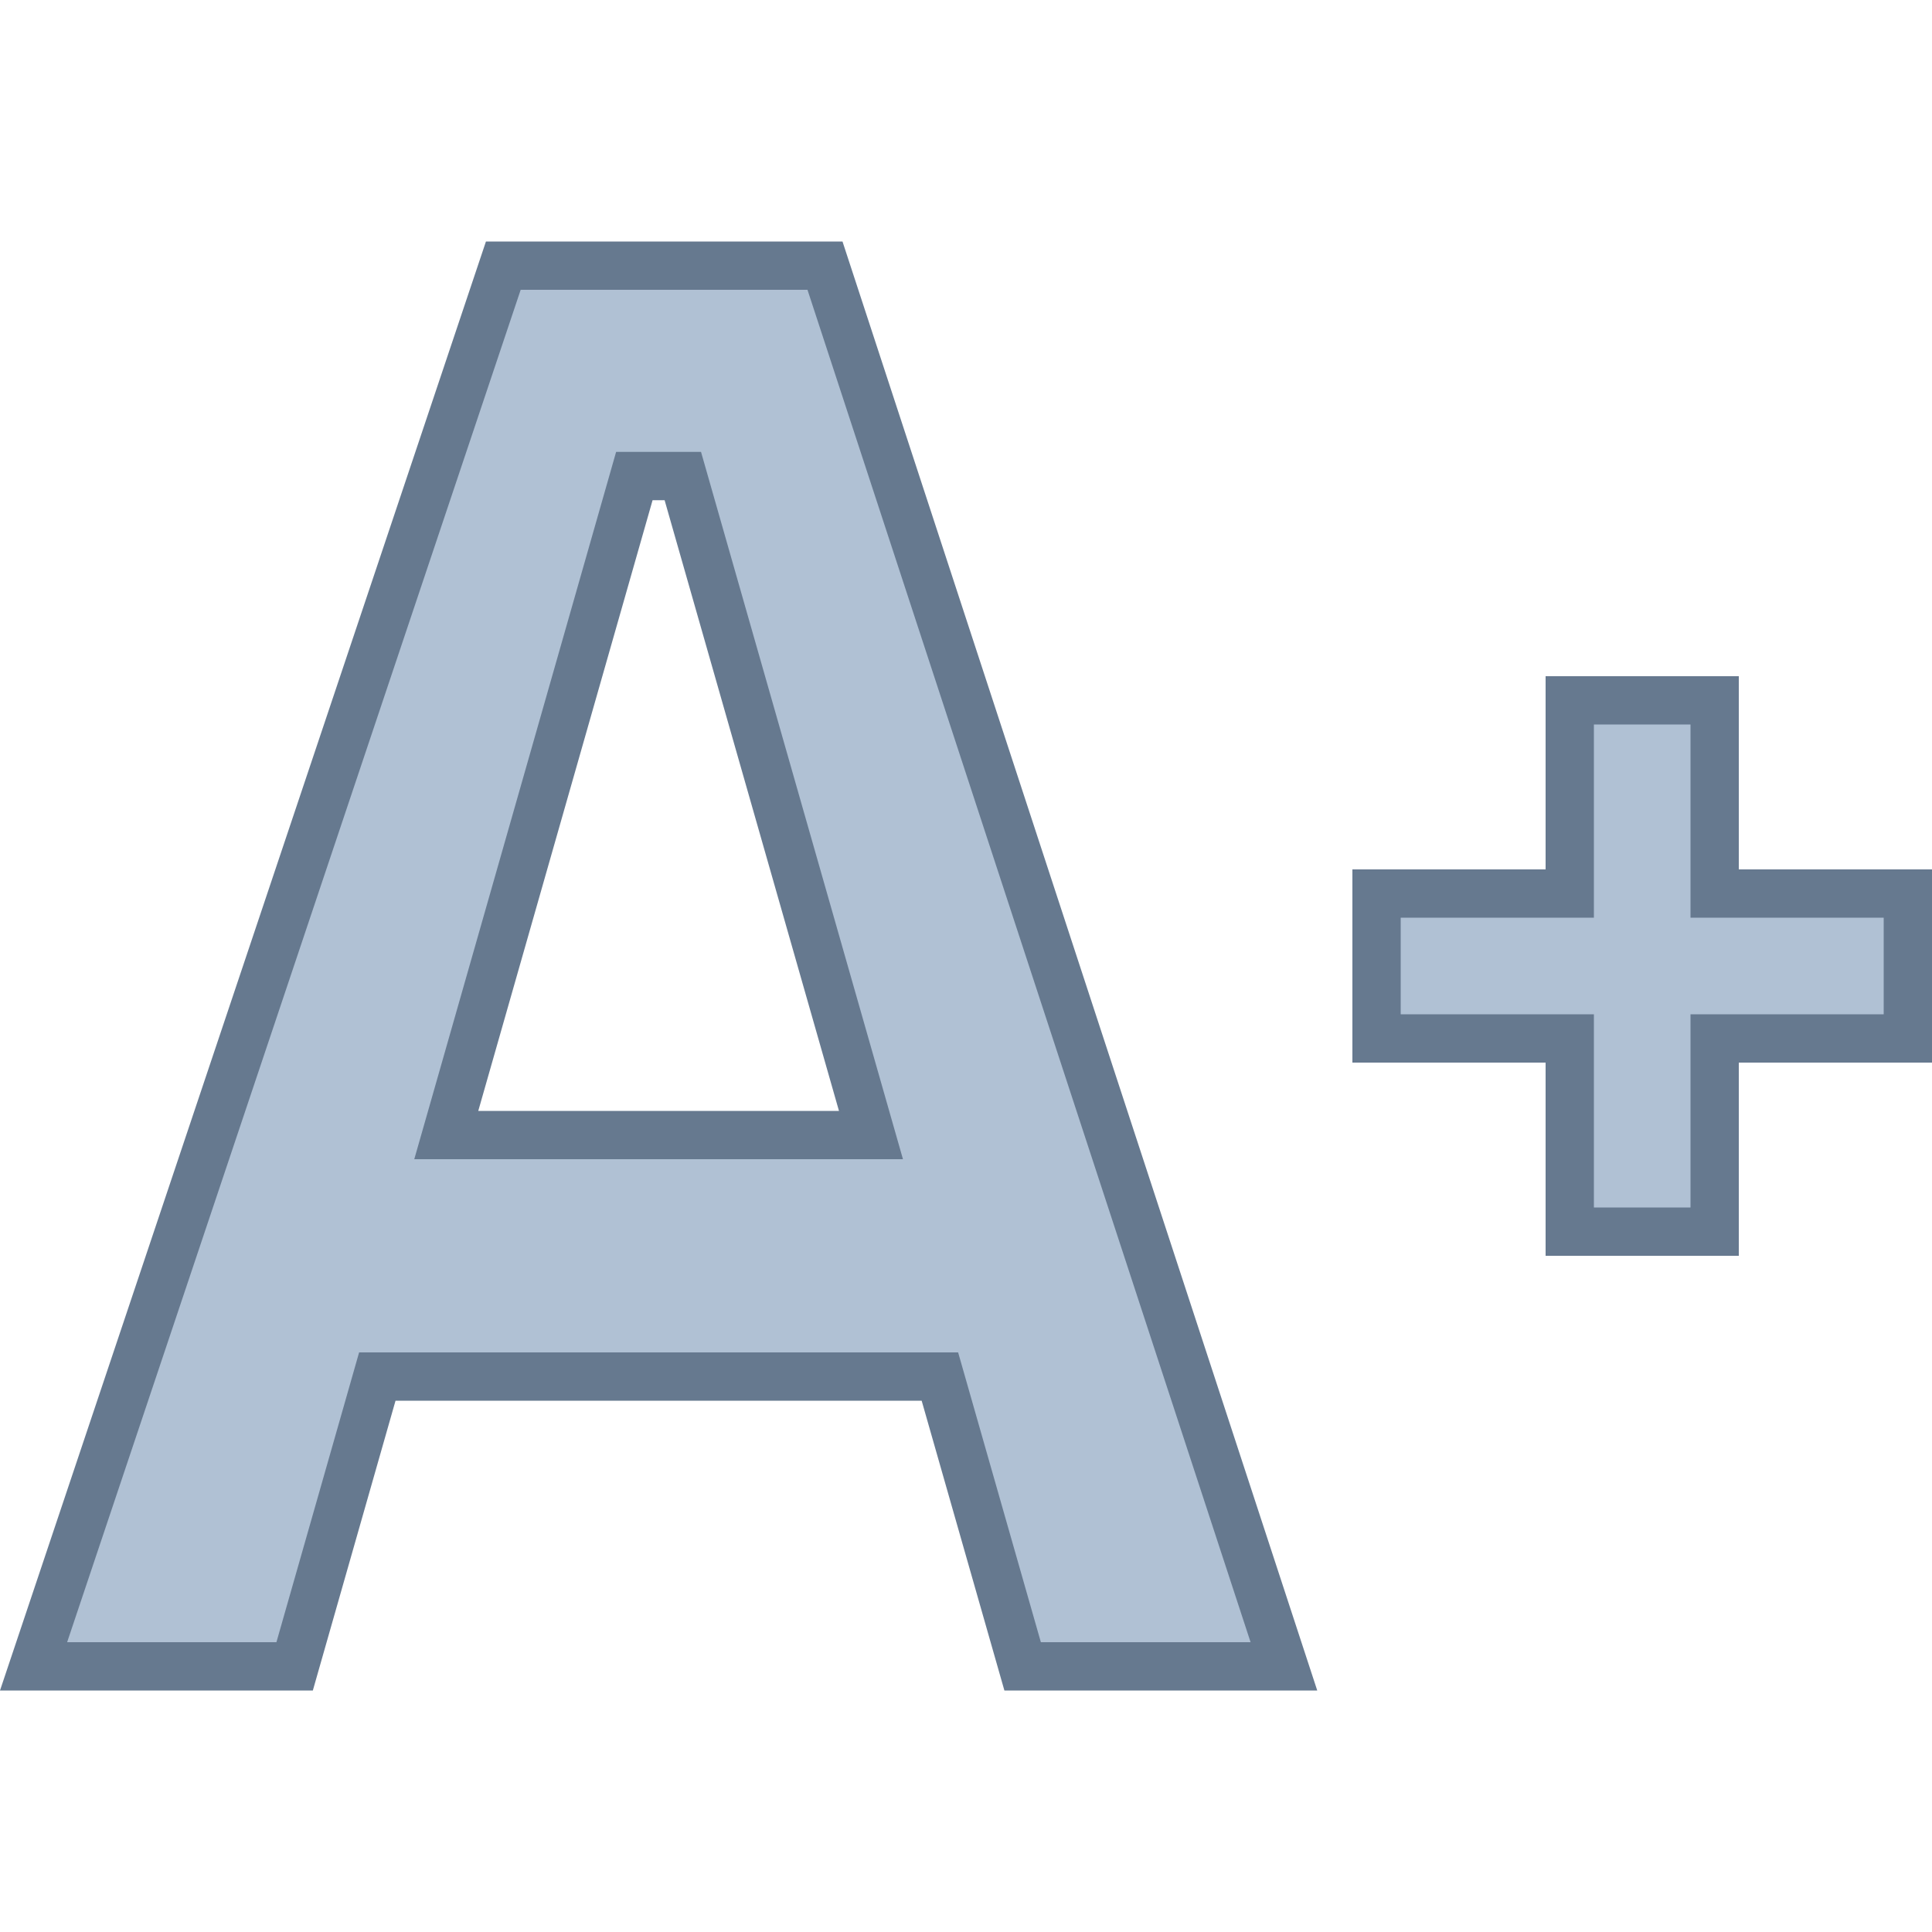 <?xml version="1.0" encoding="iso-8859-1"?><!-- Generator: Adobe Illustrator 19.2.1, SVG Export Plug-In . SVG Version: 6.00 Build 0)  --><svg xmlns="http://www.w3.org/2000/svg" xmlns:xlink="http://www.w3.org/1999/xlink" version="1.1" id="Layer_1" x="0px" y="0px" viewBox="0 0 40 40" style="enable-background:new 0 0 40 40;" xml:space="preserve" width="40" height="40">
<g>
	<g>
		<polygon style="fill:#B0C1D4;" points="32.5,25.5 32.5,21.5 28.5,21.5 28.5,18.5 32.5,18.5 32.5,14.5 35.5,14.5 35.5,18.5     39.5,18.5 39.5,21.5 35.5,21.5 35.5,25.5   "/>
	</g>
	<g>
		<path style="fill:#66798F;" d="M35,15v3v1h1h3v2h-3h-1v1v3h-2v-3v-1h-1h-3v-2h3h1v-1v-3H35 M36,14h-4v4h-4v4h4v4h4v-4h4v-4h-4V14    L36,14z"/>
	</g>
</g>
<g>
	<g>
		<path style="fill:#B0C1D4;" d="M21.173,34.5l-1.713-6H7.812l-1.712,6H0.695l9.726-29h6.66l9.502,29H21.173z M9.24,23.5h8.793    L14.138,9.855h-1.004L9.24,23.5z"/>
	</g>
	<g>
		<path style="fill:#66798F;" d="M16.718,6l9.174,28H21.55l-1.506-5.275L19.837,28h-0.754H8.19H7.435l-0.207,0.726L5.723,34H1.39    l9.39-28H16.718 M8.577,24h1.325h7.468h1.325l-0.364-1.275l-3.61-12.644l-0.207-0.725H13.76h-0.249h-0.755l-0.207,0.726    L8.941,22.726L8.577,24 M17.443,5h-7.382L0,35h6.477l1.712-6h10.893l1.713,6h6.477L17.443,5L17.443,5z M9.902,23l3.609-12.644    h0.249L17.37,23H9.902L9.902,23z"/>
	</g>
</g>
</svg>